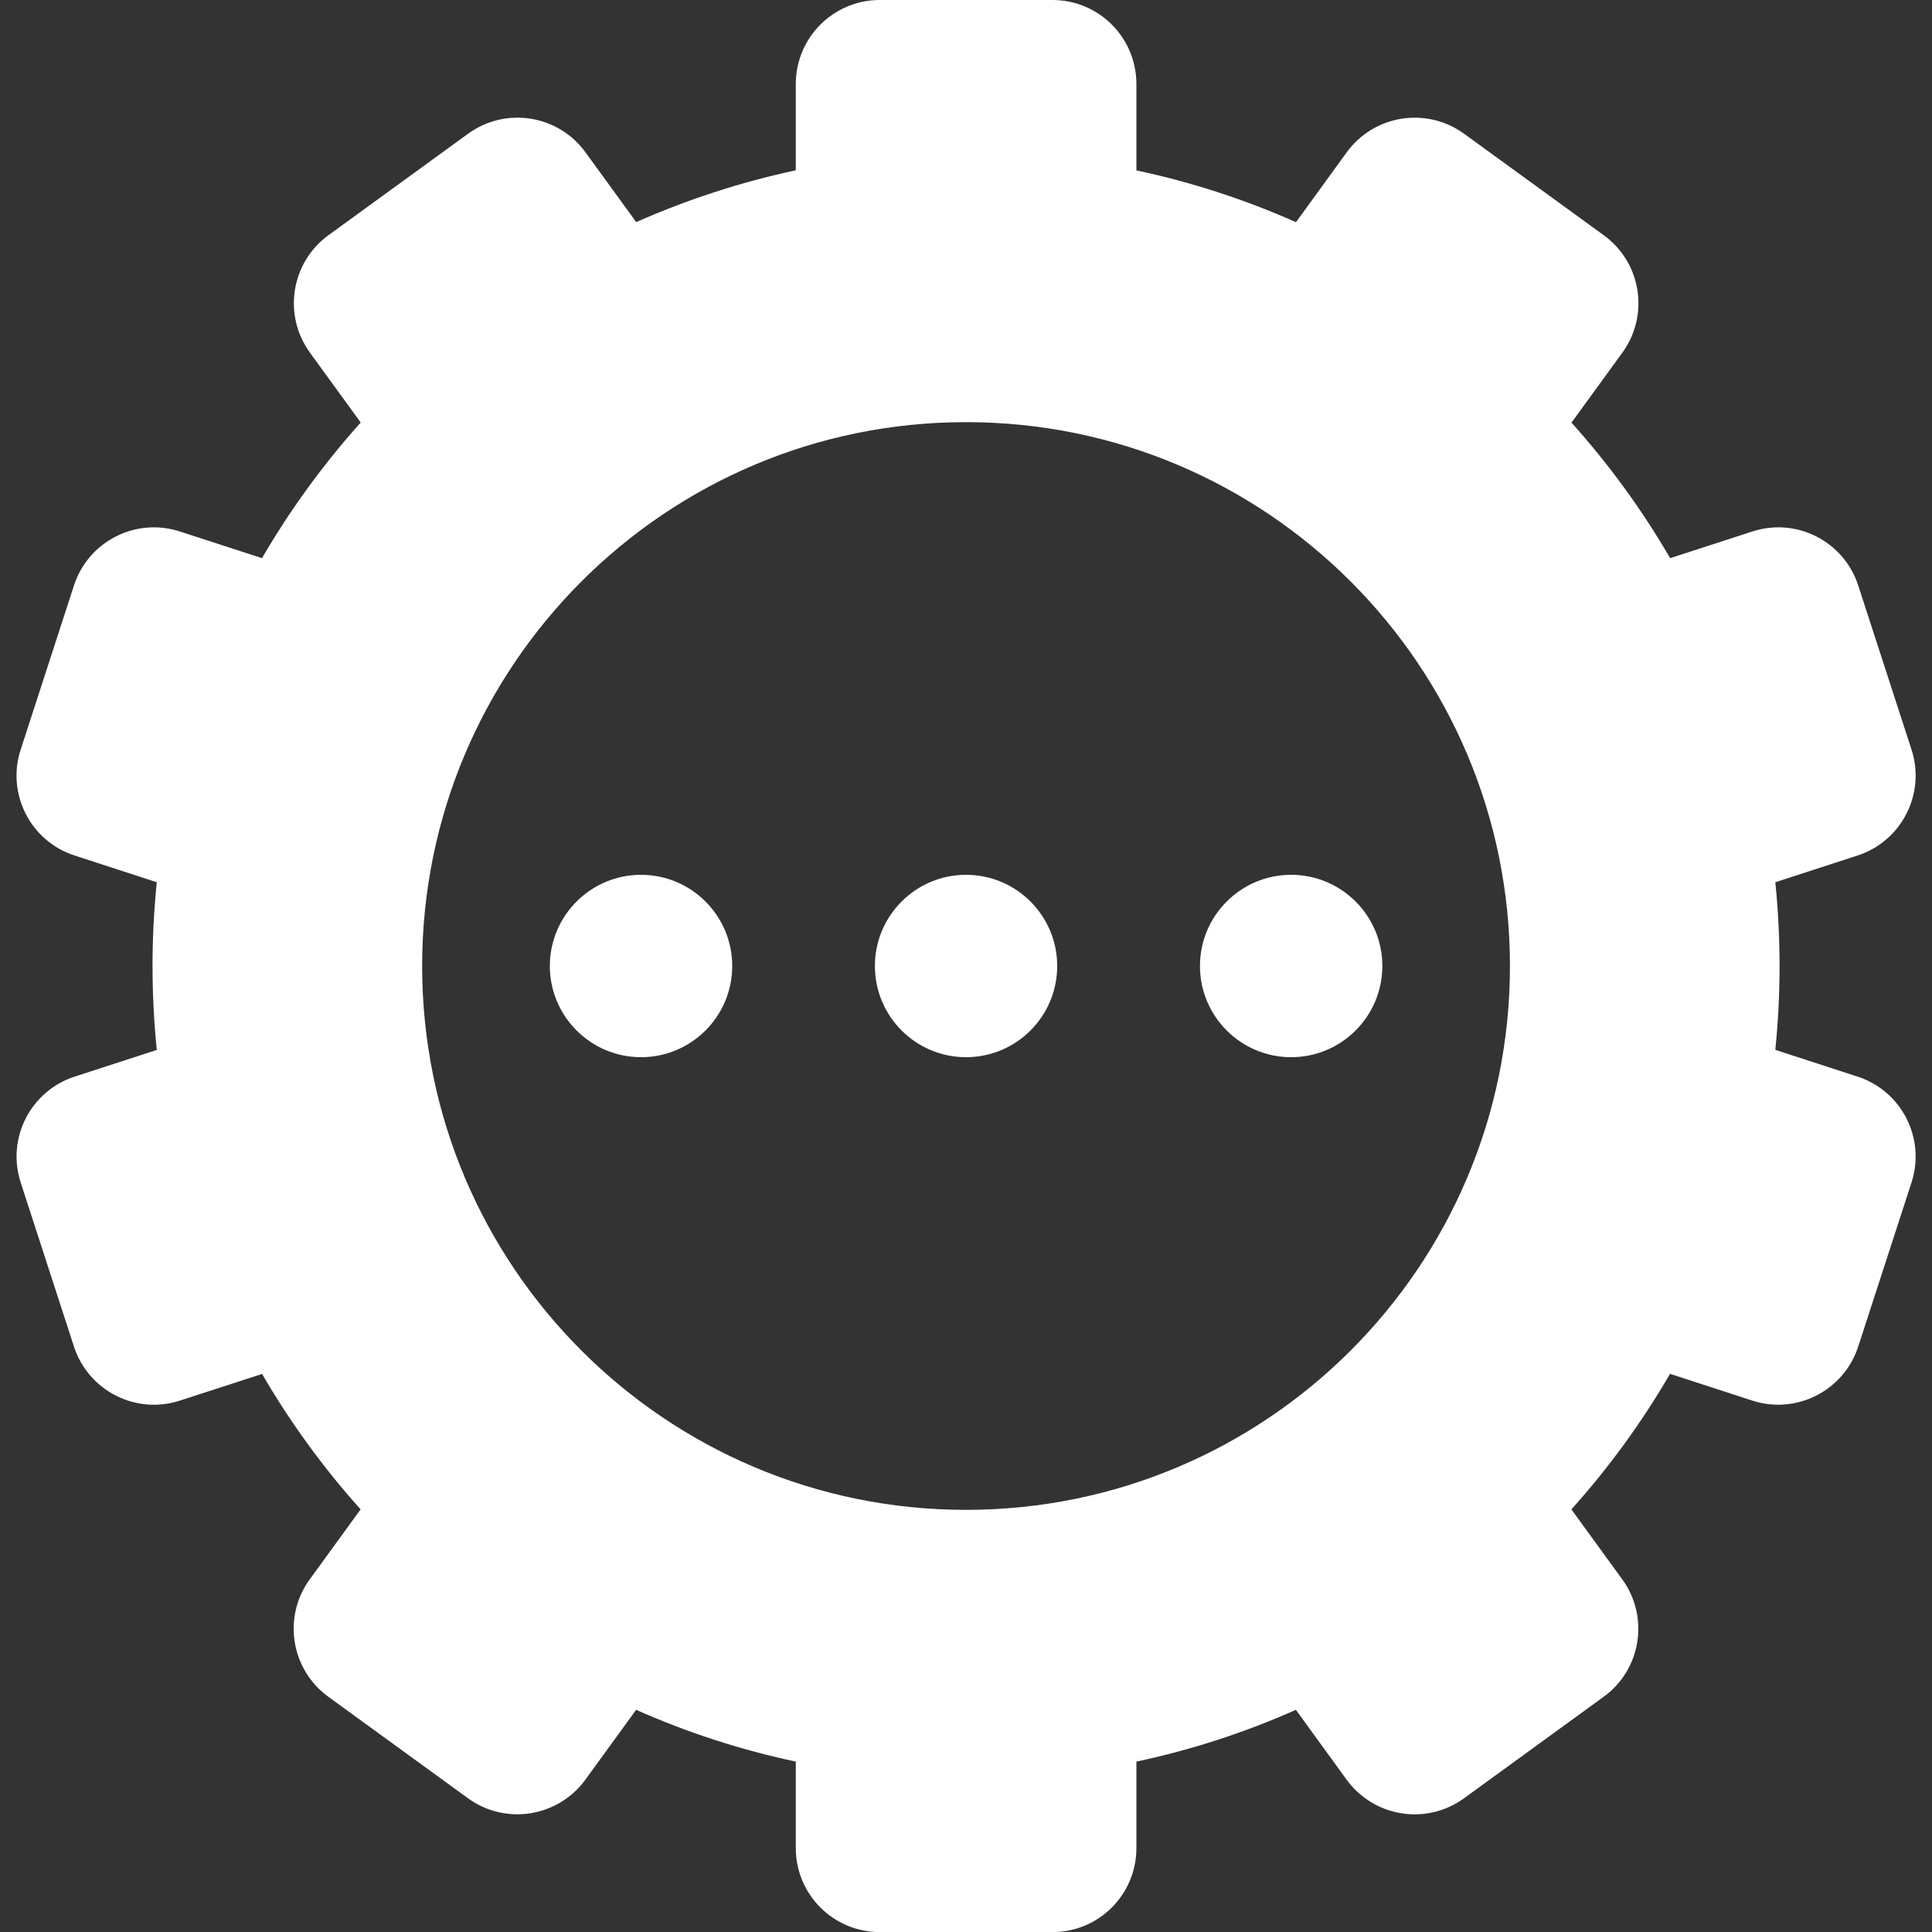 <svg class="option-icon" xmlns="http://www.w3.org/2000/svg" width="20" height="20" viewBox="0 0 20 20" fill="none">
  <rect x="0" y="0" width="20" height="20" fill="#333333" stroke="none"/>
  <g clip-path="url(#clip0_916_1254)">
    <path fill-rule="evenodd" clip-rule="evenodd" d="M9.108 0H10.895C11.375 0 11.764 0.389 11.764 0.87V1.764C12.339 1.886 12.892 2.067 13.416 2.3L13.941 1.577C14.224 1.188 14.768 1.102 15.157 1.385L16.602 2.435C16.991 2.717 17.077 3.261 16.795 3.65L16.268 4.375C16.654 4.805 16.997 5.275 17.289 5.778L18.14 5.502C18.597 5.353 19.087 5.603 19.236 6.06L19.788 7.76C19.936 8.217 19.686 8.707 19.23 8.856L18.378 9.133C18.407 9.418 18.422 9.707 18.422 10C18.422 10.293 18.407 10.583 18.378 10.868L19.229 11.145C19.686 11.293 19.936 11.784 19.788 12.241L19.236 13.94C19.087 14.397 18.596 14.647 18.14 14.499L17.288 14.222C16.996 14.725 16.653 15.195 16.267 15.625L16.794 16.35C17.076 16.739 16.99 17.283 16.601 17.565L15.155 18.616C14.767 18.898 14.223 18.812 13.94 18.423L13.415 17.7C12.891 17.933 12.338 18.114 11.764 18.236V19.131C11.764 19.612 11.375 20.001 10.895 20.001H9.108C8.627 20.001 8.238 19.612 8.238 19.131V18.236C7.663 18.114 7.11 17.933 6.585 17.7L6.06 18.423C5.777 18.811 5.233 18.898 4.844 18.615L3.399 17.565C3.01 17.282 2.924 16.738 3.206 16.35L3.733 15.625C3.347 15.195 3.005 14.725 2.713 14.223L1.862 14.499C1.406 14.648 0.915 14.397 0.766 13.941L0.214 12.241C0.066 11.784 0.316 11.293 0.773 11.145L1.623 10.869C1.594 10.583 1.579 10.293 1.579 10C1.579 9.707 1.594 9.418 1.623 9.133L0.772 8.856C0.315 8.708 0.065 8.217 0.214 7.76L0.766 6.06C0.914 5.604 1.405 5.353 1.862 5.502L2.712 5.778C3.005 5.275 3.348 4.804 3.734 4.374L3.208 3.65C2.926 3.261 3.012 2.717 3.401 2.434L4.846 1.384C5.235 1.102 5.779 1.188 6.061 1.577L6.586 2.299C7.111 2.067 7.663 1.886 8.238 1.763V0.87C8.238 0.389 8.627 0 9.108 0ZM10 15.63C6.891 15.63 4.37 13.109 4.37 10C4.37 6.891 6.891 4.37 10 4.37C13.11 4.37 15.631 6.891 15.631 10C15.631 13.109 13.11 15.63 10 15.63ZM7.58 10C7.58 10.521 7.157 10.944 6.636 10.944C6.115 10.944 5.692 10.521 5.692 10C5.692 9.479 6.115 9.056 6.636 9.056C7.157 9.056 7.58 9.479 7.58 10ZM10 10.944C10.522 10.944 10.944 10.521 10.944 10C10.944 9.479 10.522 9.056 10 9.056C9.479 9.056 9.057 9.479 9.057 10C9.057 10.521 9.479 10.944 10 10.944ZM14.31 10C14.31 10.521 13.887 10.944 13.366 10.944C12.845 10.944 12.422 10.521 12.422 10C12.422 9.479 12.845 9.056 13.366 9.056C13.887 9.056 14.31 9.479 14.31 10Z" fill="white"/>
  </g>
  <defs>
    <clipPath id="clip0_916_1254">
      <rect width="20" height="20" fill="white"/>
    </clipPath>
  </defs>
</svg>